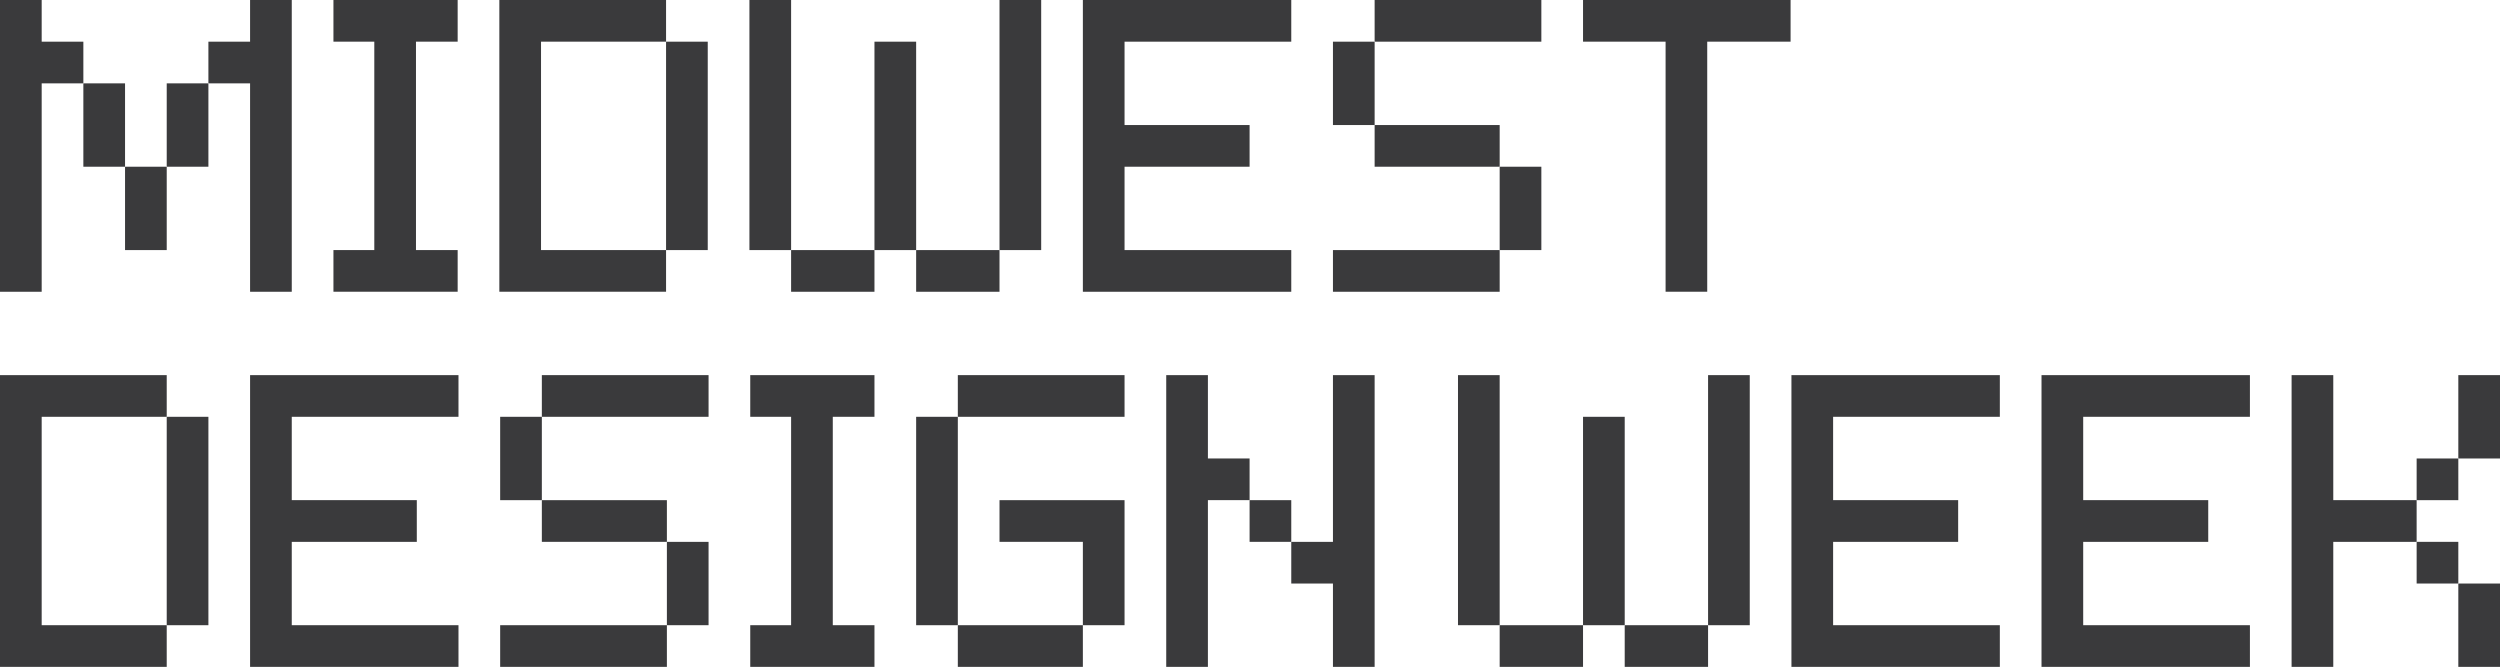 <svg xmlns="http://www.w3.org/2000/svg" viewBox="0 0 1124.63 300">
  <g id="MidwestDesignWeek" fill="#3a3a3c">
    <g id="week">
      <path d="M674.63,243.75v-75H655.88v112.5h18.75Z" />
      <path d="M674.63,281.25V300h37.5V281.25Z" />
      <path d="M768.38,281.25h18.75V168.75H768.38Z" />
      <path d="M730.88,281.25V300h37.5V281.25Z" />
      <path d="M730.88,187.5H712.13v93.75h18.75Z" />
      <path d="M805.88,168.75V300h93.75V281.25h-75v-37.5h56.25V225H824.63V187.5h75V168.75Z" />
      <path d="M1049.63,225V168.75h-18.75V300h18.75V243.75h37.5V225Z" />
      <rect x="1087.13" y="206.25" width="18.75" height="18.75" />
      <path d="M1105.88,168.75v37.5h18.75v-37.5Z" />
      <rect x="1087.13" y="243.75" width="18.75" height="18.75" />
      <path d="M1105.88,300h18.75V262.5h-18.75Z" />
      <path d="M918.38,168.75V300h93.75V281.25h-75v-37.5h56.25V225H937.13V187.5h75V168.75Z" />
    </g>
    <g id="design">
      <path d="M112.5,168.75V300h93.75V281.25h-75v-37.5H187.5V225H131.25V187.5h75V168.75Z" />
      <path d="M18.75,281.25V187.5H75V168.75H0V300H75V281.25Z" />
      <path d="M75,281.25H93.75V187.5H75Z" />
      <path d="M225,281.25V300h75V281.25Z" />
      <path d="M243.75,168.75V187.5h75V168.75Z" />
      <path d="M262.5,243.75H300V225H243.75v18.75Z" />
      <path d="M300,281.25h18.75v-37.5H300Z" />
      <path d="M225,225h18.75V187.5H225Z" />
      <path d="M430.88,168.75V187.5h75V168.75Z" />
      <path d="M412.13,281.25h18.75V187.5H412.13Z" />
      <path d="M487.13,300V281.25H430.88V300Z" />
      <path d="M505.88,225H449.63v18.75h37.5v37.5h18.75Z" />
      <path d="M337.5,168.75V187.5h18.38v93.75H337.5V300h55.88V281.25H374.63V187.5h18.75V168.75Z" />
      <path d="M543.38,206.25v-37.5H524.63V300h18.75V225h18.75V206.25Z" />
      <rect x="562.13" y="225" width="18.75" height="18.75" />
      <path d="M599.63,243.75H580.88V262.5h18.75V300h18.75V168.75H599.63Z" />
    </g>
    <g id="midwest">
      <path d="M18.75,18.75V0H0V131.25H18.75V37.5H37.5V18.75Z" />
      <path d="M56.25,37.5H37.5V75H56.25Z" />
      <path d="M56.25,112.5H75V75H56.25Z" />
      <path d="M355.88,0H337.13V112.5h18.75Z" />
      <path d="M355.88,112.5v18.75h37.5V112.5Z" />
      <path d="M468.38,0H449.63V112.5h18.75Z" />
      <path d="M449.63,131.25V112.5h-37.5v18.75Z" />
      <path d="M412.13,93.75v-75H393.38V112.5h18.75Z" />
      <path d="M75,75H93.75V37.5H75Z" />
      <path d="M112.5,131.25h18.75V0H112.5V18.75H93.75V37.5H112.5Z" />
      <path d="M580.88,131.25V112.5h-75V75h56.25V56.25H505.88V18.75h75V0H487.13V131.25Z" />
      <path d="M262.13,131.25h37.5V112.5H243.38V18.75h56.25V0h-75V131.25Z" />
      <path d="M299.63,112.5h18.75V18.75H299.63Z" />
      <path d="M674.63,131.25V112.5h-75v18.75Z" />
      <path d="M693.38,18.75V0h-75V18.75Z" />
      <path d="M618.38,56.25V75h56.25V56.25Z" />
      <path d="M693.38,75H674.63v37.5h18.75Z" />
      <path d="M618.38,18.75H599.63v37.5h18.75Z" />
      <path d="M168.75,131.25h37.13V112.5H187.13V18.75h18.75V0H150V18.75h18.38V112.5H150v18.75Z" />
      <path d="M712.13,0V18.75h37.14v112.5H768V18.75h37.5V0Z" />
    </g>
  </g>
</svg>